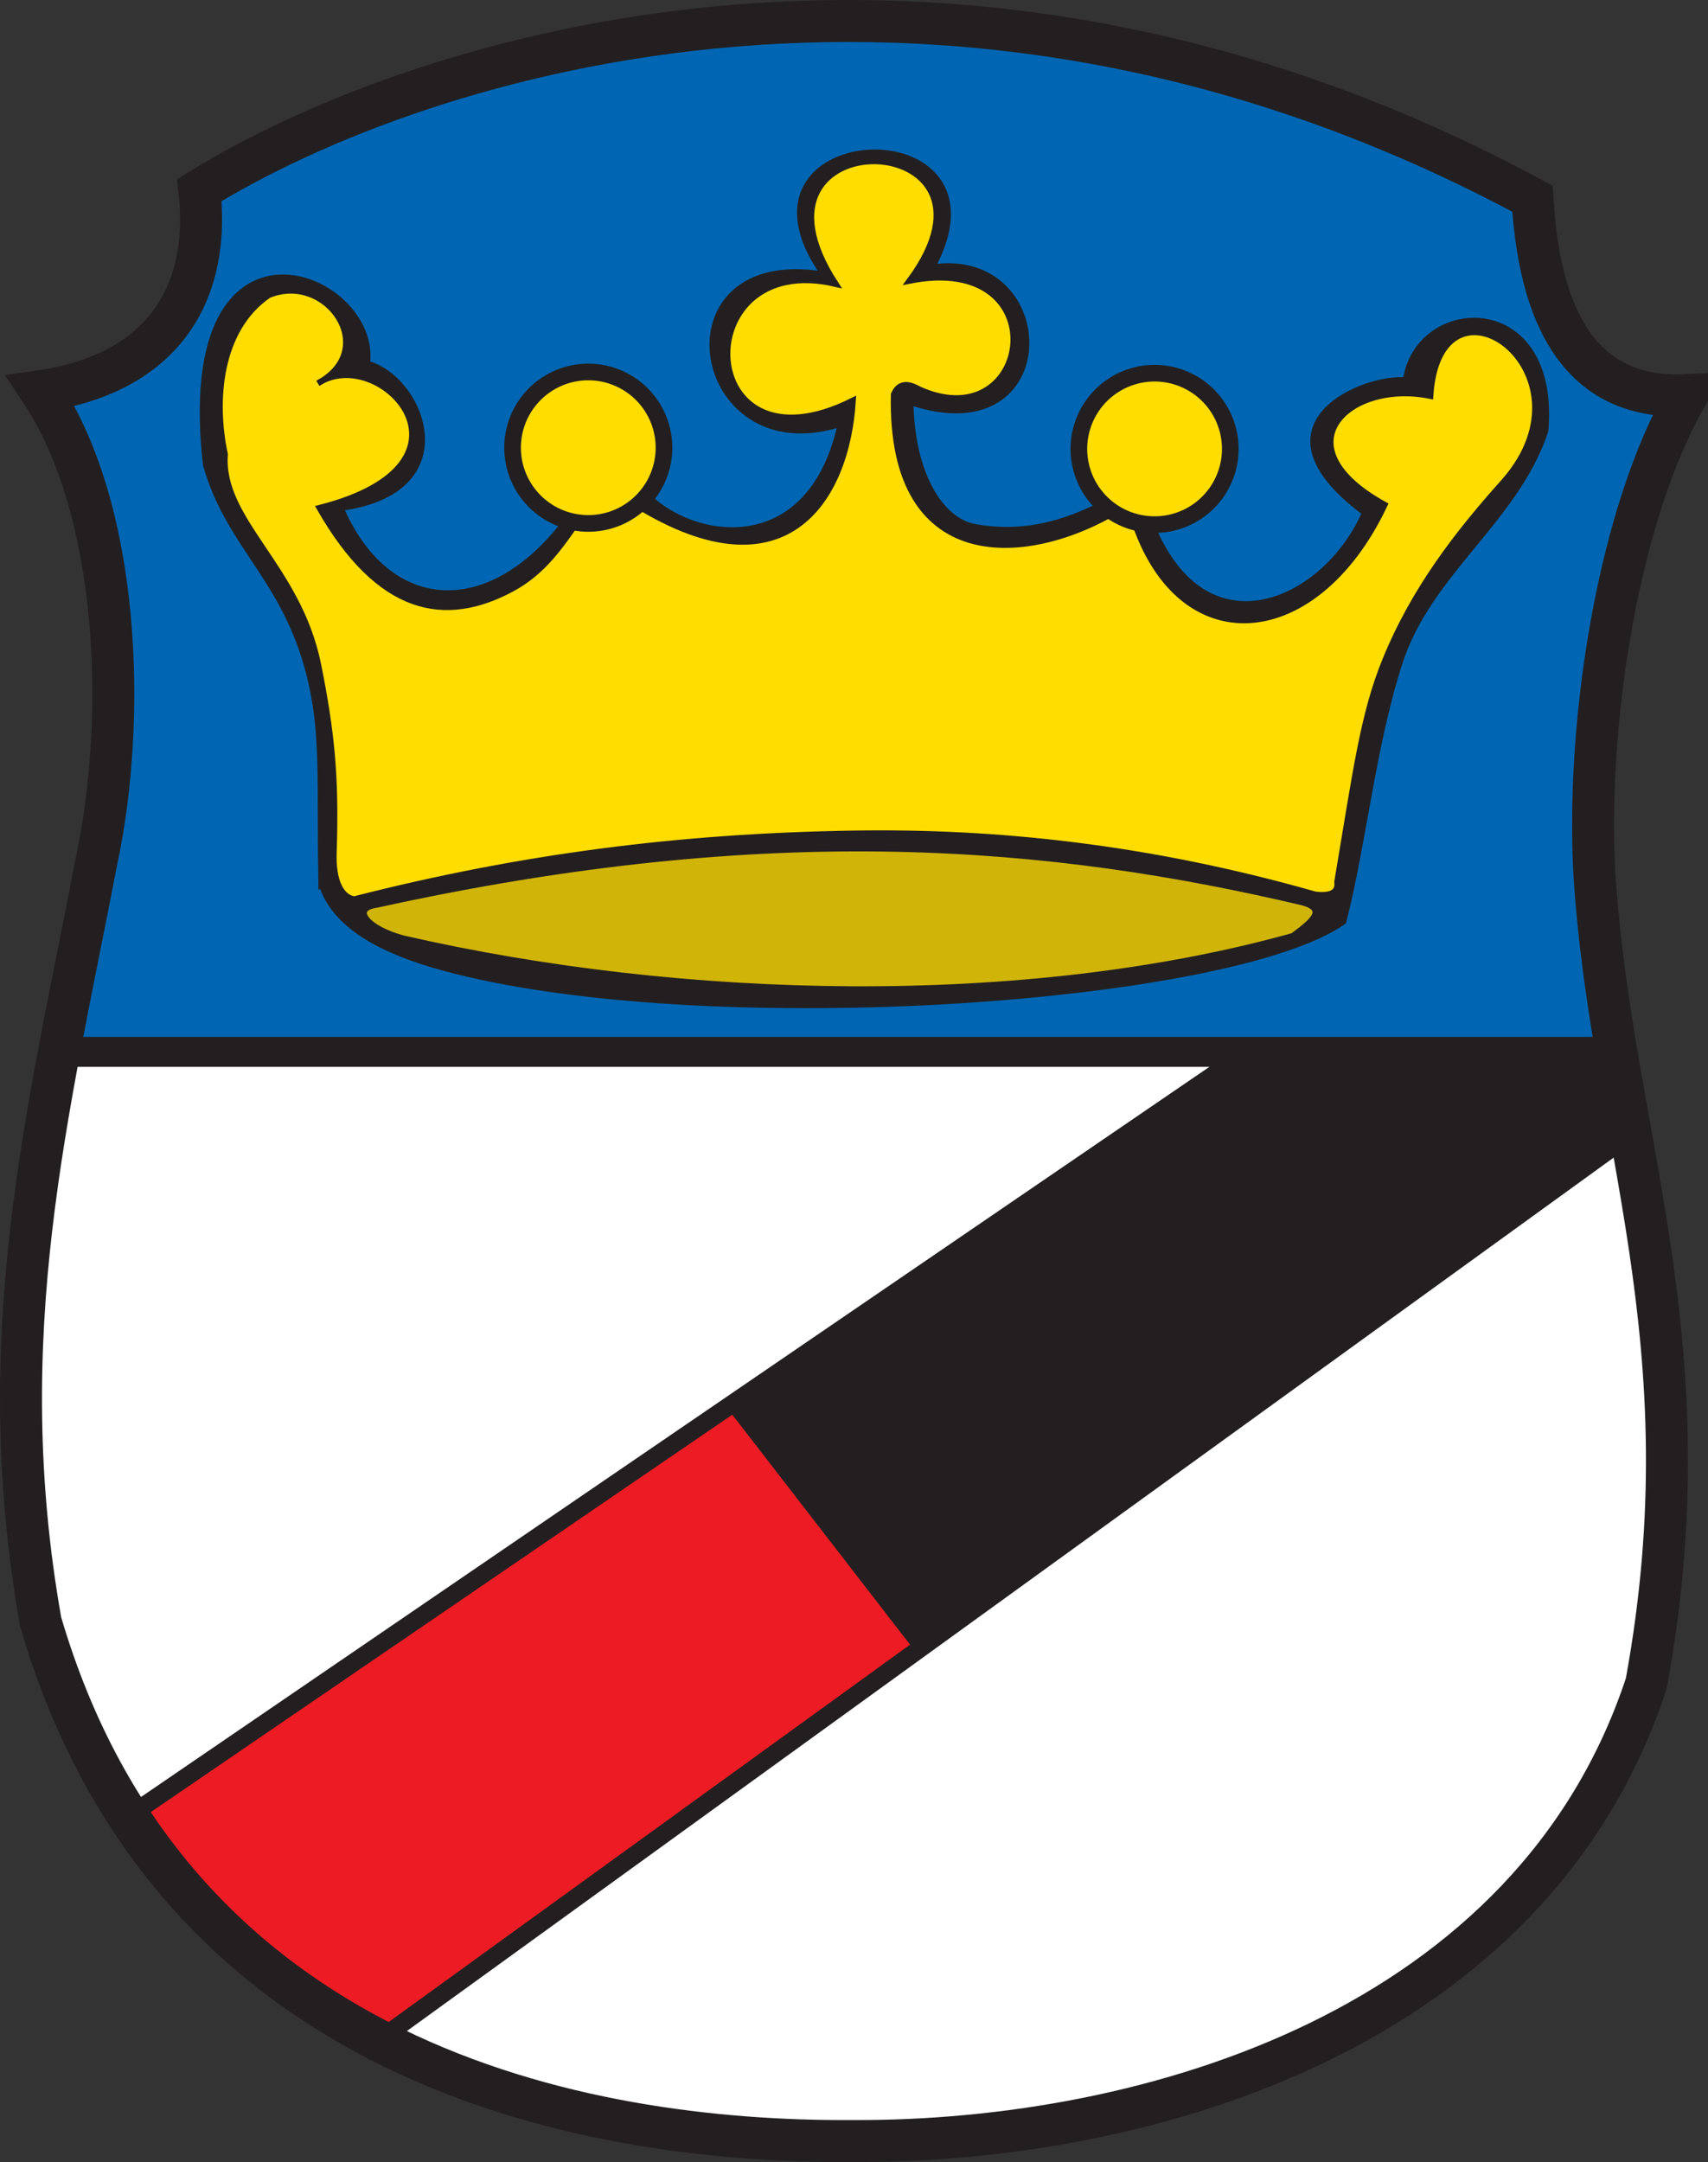 <svg xmlns="http://www.w3.org/2000/svg" version="1.0" width="284.739" height="360.377"><rect width="100%" height="100%" fill="#333333" stroke="none"/><path d="m10 173.07 260.17.83 8.3 51.454-3.32 56.847-27.386 40.25-46.06 26.141c-29.562 5.742-98.366 25.11-164.732-27.386C-7.665 282.446 4.646 226.722 10 173.071z" style="fill:#fff;fill-opacity:1;fill-rule:evenodd;stroke:none;stroke-width:1px;stroke-linecap:butt;stroke-linejoin:miter;stroke-opacity:1"/><path d="M10.372 173.568h260.33c-3.329-17.604-13.922-42.229 11.56-107.276-16.262-.052-24.24-14.187-28.207-35.142-77.48-38.994-150.942-37.135-221.025-.925-1 16.083.566 33.875-25.432 33.292 16.957 36.684 11.346 73.367 2.774 110.051z" style="fill:#0066b3;fill-opacity:1;fill-rule:evenodd;stroke:none;stroke-width:1px;stroke-linecap:butt;stroke-linejoin:miter;stroke-opacity:1"/><path d="M8.5 175.327h261.114" style="fill:none;fill-rule:evenodd;stroke:#231f20;stroke-width:5;stroke-linecap:butt;stroke-linejoin:miter;stroke-miterlimit:4;stroke-dasharray:none;stroke-opacity:1"/><path d="m21.59 303.6 101.483-68.541 29.945 40.26-90.17 65.547c-15.2-11.697-29.81-23.69-41.258-37.265z" style="fill:#ed1c24;fill-opacity:1;fill-rule:evenodd;stroke:none;stroke-width:1px;stroke-linecap:butt;stroke-linejoin:miter;stroke-opacity:1"/><g style="stroke:#231f20;stroke-opacity:1"><path d="M-102.148 163.446-289.14 291.214M-37.598 176.755l-208.288 150.726" style="fill:none;fill-rule:evenodd;stroke:#231f20;stroke-width:3;stroke-linecap:butt;stroke-linejoin:miter;stroke-miterlimit:4;stroke-dasharray:none;stroke-opacity:1" transform="translate(308.99 12.625)"/></g><path d="m120.974 234.37 31.585 40.86 119.573-86.483-2.507-13.035h-63.923l-84.728 58.659z" style="fill:#231f20;fill-opacity:1;fill-rule:evenodd;stroke:none;stroke-width:1px;stroke-linecap:butt;stroke-linejoin:miter;stroke-opacity:1"/><path d="M53.572 147.197c-.277-16.425.382-24.102-1.582-33.055-3.85-17.564-13.684-22.608-17.66-36.698-5.15-45.616 28.852-31.905 26.858-16.836 9.165 2.446 16.666 21.197-4.41 24.052 8.05 18.577 25.894 19.23 38.886.401l10.824-4.009c6.953 9.132 28.433 13.628 33.673-10.422-24.756 8.02-30.953-29.572-2.806-24.855-18.168-25.785 32.49-28.043 18.04-1.203 21.225-3.088 21.813 31.015-3.608 22.45.13 11.491 4.755 19.8 10.823 20.848 18.033 3.114 26.428-11.035 28.463-2.809 8.518 25.225 29.772 15.863 36.48.401-20.067-14.885.37-22.816 6.815-22.048 1.982-13.975 25.298-14.98 23.251 8.418-4.96 14.886-19.459 23.54-24.322 38.671-4.495 13.984-5.958 29.817-9.352 43.109-18.643 13.115-104.32 19.298-148.257 8.15-10.963-2.781-19.87-7.009-22.116-14.565z" style="fill:#231f20;fill-opacity:1;fill-rule:evenodd;stroke:#231f20;stroke-width:1px;stroke-linecap:butt;stroke-linejoin:miter;stroke-opacity:1"/><path d="M62.792 150.805c-4.422.603-1.494 4.046 4.41 5.613 46.611 10.7 103.656 12.039 148.325-.401 2.98-2.22 5.93-4.436 1.603-5.613-41.681-9.808-88.177-14.145-154.338.401z" style="fill:#fd0;fill-opacity:.784;fill-rule:evenodd;stroke:#231f20;stroke-width:1px;stroke-linecap:butt;stroke-linejoin:miter;stroke-opacity:1"/><path d="M55.638 141.743c-.276 5.733 1.627 7.936 3.42 8.155 27.636-7.04 53.906-10.477 83.12-10.956 23.895-.392 49.23 2.251 77.07 10.166 2.556.296 3.93-.296 3.683-2.104 3.166-18.781 4.32-27.913 8.025-36.993 4.827-11.829 12.11-21.185 19.857-29.819 16.12-18.488-10.926-37.133-12.363-14.204-13.604-2.781-25.44 8.345-7.628 18.15-11.764 24.98-35.753 26.442-42.613-.263-15.396 10.195-39.906 12.872-39.192-18.15 1.255-2.753 3.59-1.088 4.422-.725 18.804 8.199 23.13-23.128-1.792-18.214 19.2-25.967-30.493-27.316-12.363.526-25.14-5.896-23.822 32.863 2.894 19.465-1.026 16.598-11.398 33.32-37.352 16.572-8.026-3.725-8.61 8.971-19.553 14.817-11.075 5.918-21.998 4-32.002-13.502 29.033-7.376 10.111-27.56-.263-20.78 10.437-5.616 1.538-18.667-8.211-14.705-8.362 5.718-9.224 17.716-7.309 26.542-.846 11.04 12.229 18.63 15.542 35.049 2.227 11.04 3.008 18.695 2.608 30.973z" style="fill:#fd0;fill-opacity:1;fill-rule:evenodd;stroke:#231f20;stroke-width:1px;stroke-linecap:butt;stroke-linejoin:miter;stroke-opacity:1"/><path d="M-195.629 59.915a13.63 13.63 0 1 1-27.26 0 13.63 13.63 0 1 1 27.26 0z" transform="translate(291.846 19.143) scale(.926)" style="opacity:1;fill:#fd0;fill-opacity:1;fill-rule:nonzero;stroke:#231f20;stroke-width:3;stroke-linecap:round;stroke-linejoin:round;stroke-miterlimit:4;stroke-dasharray:none;stroke-opacity:1"/><path d="M-195.629 59.915a13.63 13.63 0 1 1-27.26 0 13.63 13.63 0 1 1 27.26 0z" transform="translate(386.253 19.344) scale(.926)" style="opacity:1;fill:#fd0;fill-opacity:1;fill-rule:nonzero;stroke:#231f20;stroke-width:3;stroke-linecap:round;stroke-linejoin:round;stroke-miterlimit:4;stroke-dasharray:none;stroke-opacity:1"/><path d="M6.782 270.348c-8.493-47.96 1.254-84.954 9.36-127.091 4.952-23.289 3.986-58.017-9.348-78.066 21.37-3.117 28.303-17.376 26.44-33.503C70.76 8.519 159.563-18.7 255.48 33.128c1.31 22.738 9.943 33.578 25.76 32.743-11.293 19.523-16.775 53.702-15.469 79.31 2.669 44.003 19.154 78.269 8.68 135.413-18.92 57.464-82.59 76.486-132.255 76.278-45.528.293-113.862-12.965-135.414-86.524z" style="fill:none;fill-rule:evenodd;stroke:#231f20;stroke-width:7;stroke-linecap:butt;stroke-linejoin:miter;stroke-miterlimit:4;stroke-dasharray:none;stroke-opacity:1"/></svg>